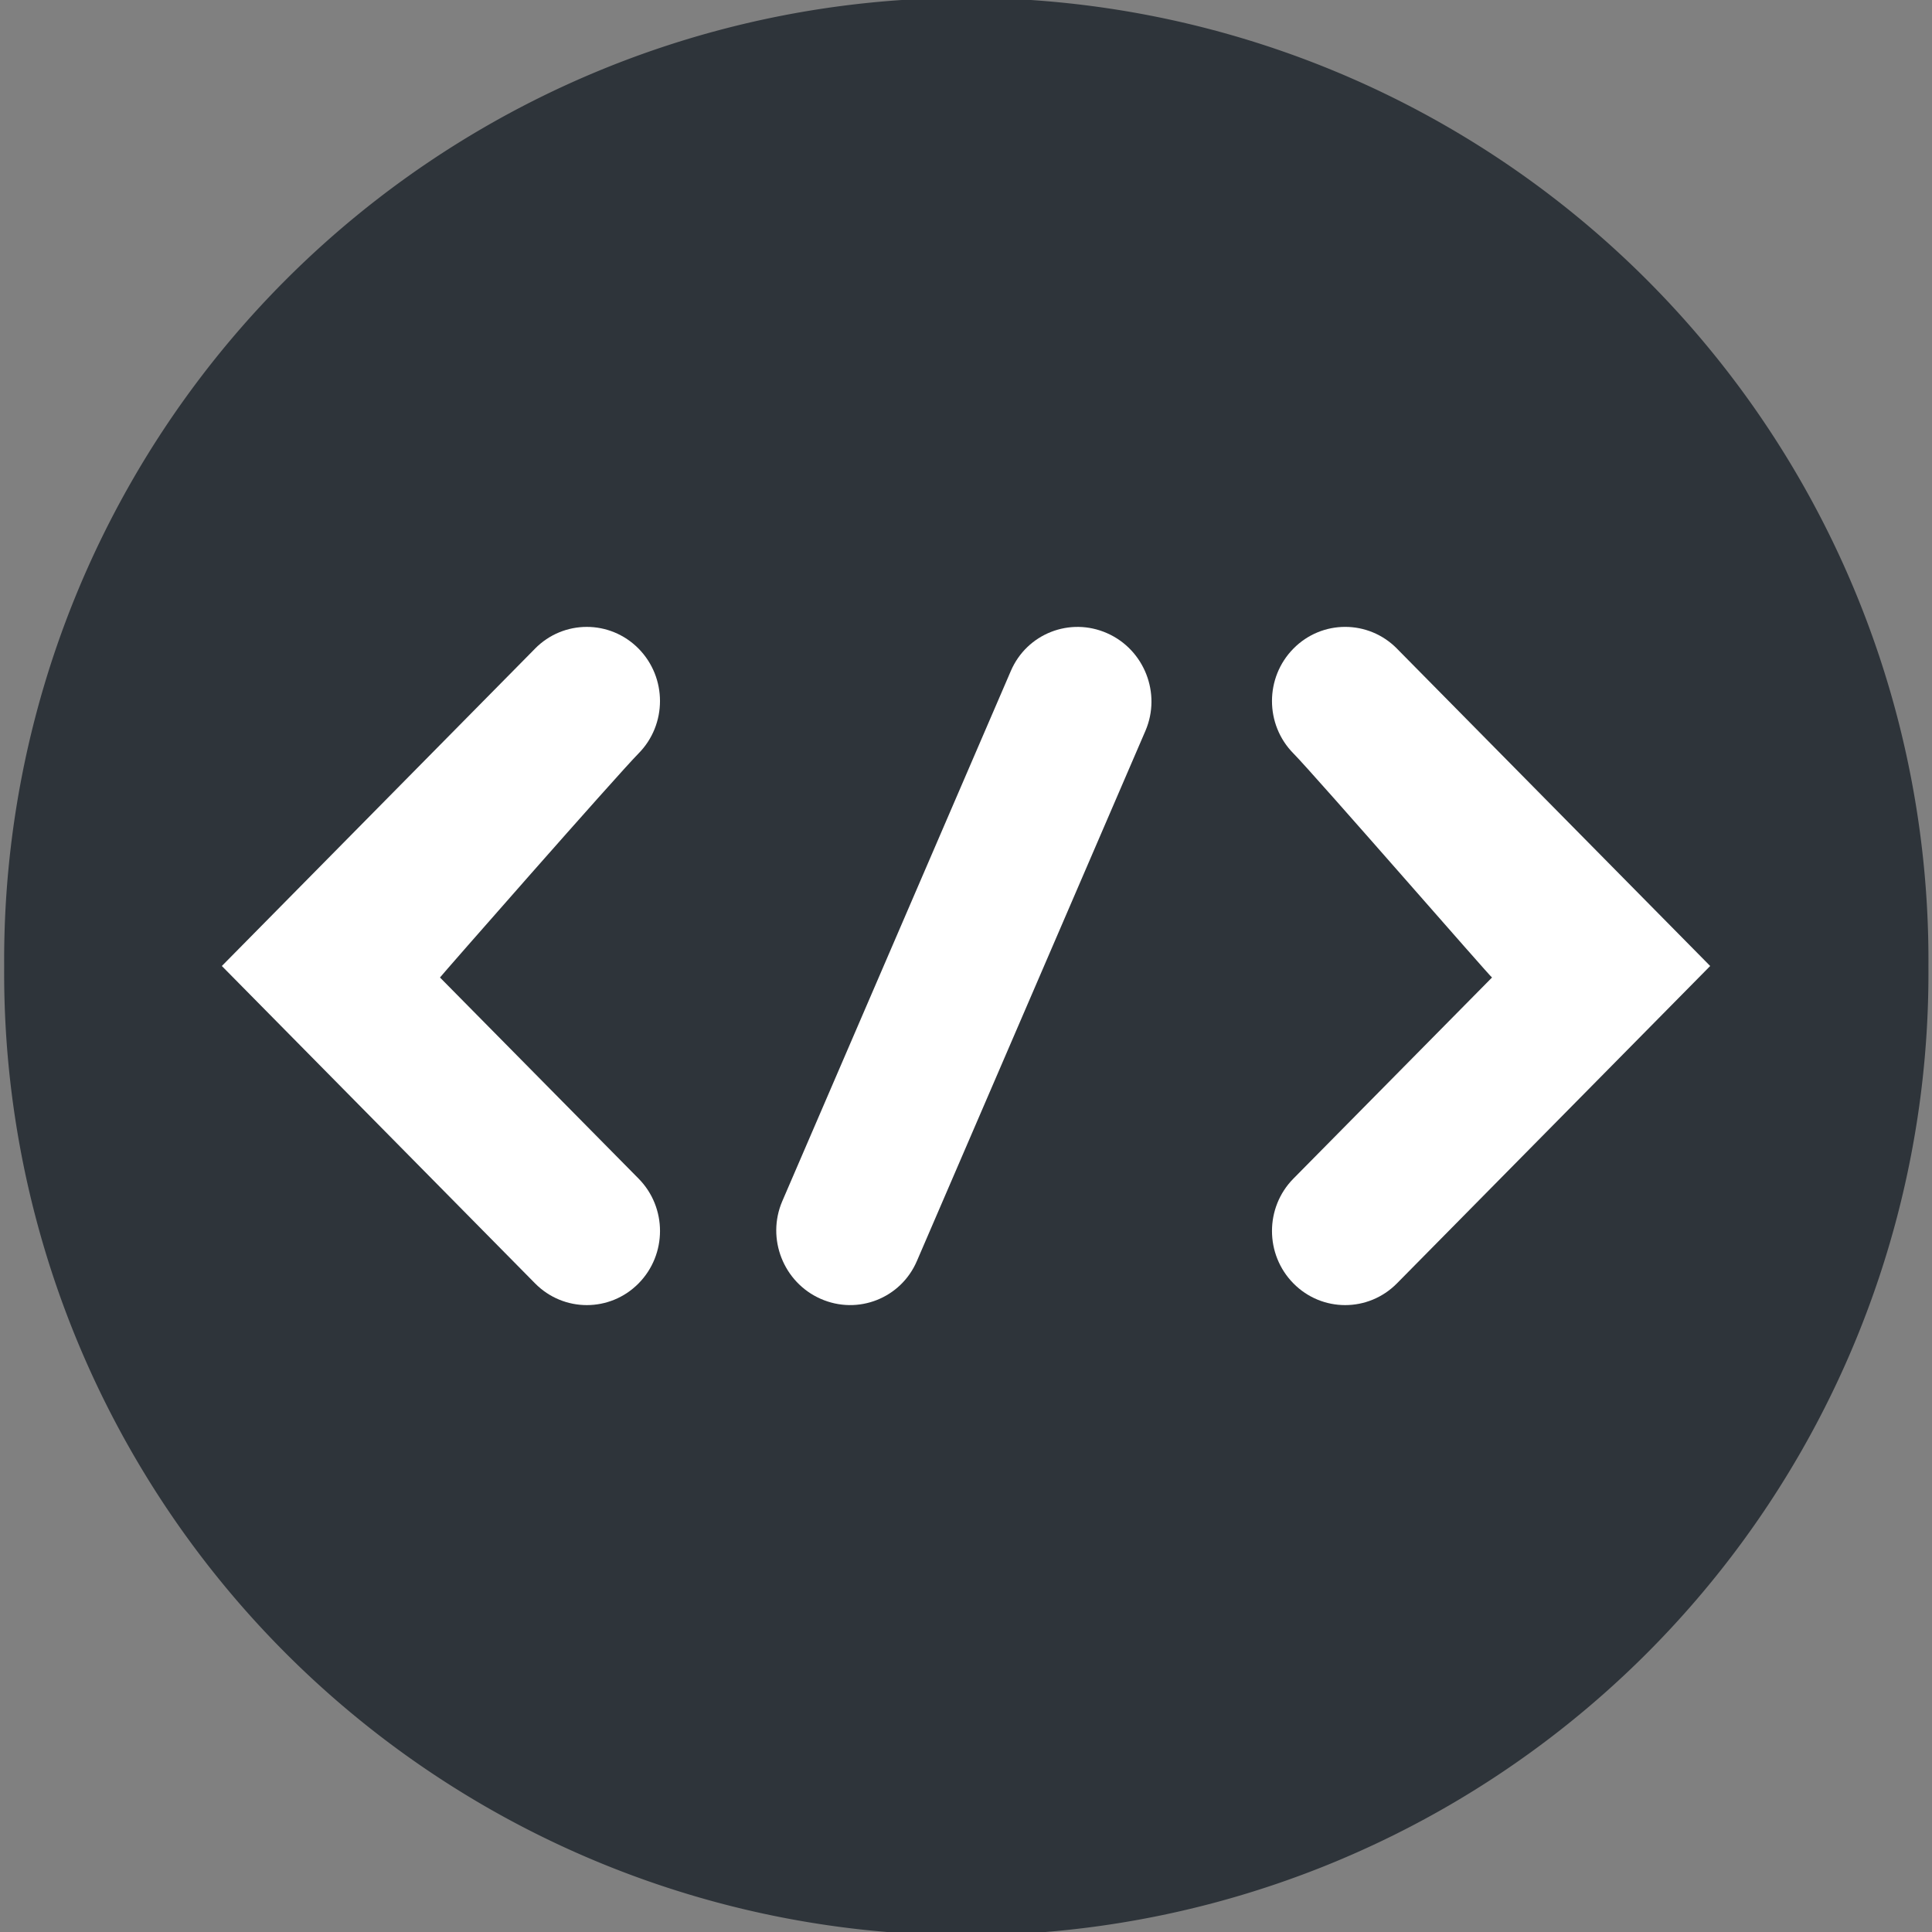 <?xml version="1.0" encoding="UTF-8" standalone="no"?>
<!-- Created with Inkscape (http://www.inkscape.org/) -->

<svg
   xmlns:dc="http://purl.org/dc/elements/1.1/"
   xmlns:cc="http://creativecommons.org/ns#"
   xmlns:rdf="http://www.w3.org/1999/02/22-rdf-syntax-ns#"
   xmlns:svg="http://www.w3.org/2000/svg"
   xmlns="http://www.w3.org/2000/svg"
   xmlns:sodipodi="http://sodipodi.sourceforge.net/DTD/sodipodi-0.dtd"
   xmlns:inkscape="http://www.inkscape.org/namespaces/inkscape"
   width="64px"
   height="64px"
   id="svg3274"
   version="1.1"
   inkscape:version="0.48.4 r9939"
   sodipodi:docname="code.svg">
  <rect width="100%" height="100%" fill="#808080" stroke="none"/>
  <defs
     id="defs3276" />
  <sodipodi:namedview
     id="base"
     pagecolor="#ffffff"
     bordercolor="#666666"
     borderopacity="1.0"
     inkscape:pageopacity="0.0"
     inkscape:pageshadow="2"
     inkscape:zoom="5.5"
     inkscape:cx="8.9090909"
     inkscape:cy="32"
     inkscape:current-layer="layer1"
     showgrid="true"
     inkscape:document-units="px"
     inkscape:grid-bbox="true"
     inkscape:window-width="1280"
     inkscape:window-height="734"
     inkscape:window-x="0"
     inkscape:window-y="27"
     inkscape:window-maximized="1" />
  <g
     id="layer1"
     inkscape:label="Layer 1"
     inkscape:groupmode="layer">
    <path
       sodipodi:type="arc"
       style="fill:#2e343a;fill-opacity:1;stroke:#2e343a;stroke-width:1;stroke-linecap:round;stroke-linejoin:round;stroke-miterlimit:4;stroke-opacity:1;stroke-dasharray:none;stroke-dashoffset:0"
       id="path3063"
       sodipodi:cx="27.181818"
       sodipodi:cy="46.090908"
       sodipodi:rx="20.454546"
       sodipodi:ry="20.454546"
       d="m 47.636,46.091 a 20.455,20.455 0 1 1 -40.909,0 20.455,20.455 0 1 1 40.909,0 z"
       transform="matrix(1.521,0,0,1.521,-9.333,-38.086)" />
    <g
       id="g3295"
       transform="translate(0.379,-1.455)">
      <path
         sodipodi:nodetypes="cccscccscc"
         id="path3897"
         d="M 17.347,22.94 6.97,33.455 17.346,43.969 c 0.947,0.959 2.482,0.959 3.428,0.001 0.947,-0.959 0.948,-2.513 0.001,-3.472 l -6.579,-6.662 c 0.004,-0.023 5.86,-6.695 6.579,-7.424 0.473,-0.479 0.709,-1.107 0.709,-1.735 0,-0.628 -0.237,-1.257 -0.711,-1.737 -0.947,-0.958 -2.482,-0.958 -3.428,0.001 z"
         inkscape:connector-curvature="0"
         style="fill:#ffffff" />
      <path
         sodipodi:nodetypes="cccscccscc"
         id="path3899"
         d="M 45.896,22.941 56.273,33.455 45.896,43.969 c -0.947,0.959 -2.482,0.959 -3.428,0.001 -0.947,-0.959 -0.948,-2.513 -0.001,-3.472 l 6.579,-6.662 c -0.004,0.041 -5.861,-6.695 -6.58,-7.424 -0.473,-0.479 -0.709,-1.107 -0.709,-1.735 0,-0.628 0.237,-1.257 0.711,-1.737 0.947,-0.959 2.482,-0.958 3.429,0.001 z"
         inkscape:connector-curvature="0"
         style="fill:#ffffff" />
      <path
         id="path3901"
         d="m 37.592,23.787 c -0.23,-0.585 -0.68,-1.084 -1.296,-1.356 -1.232,-0.546 -2.661,0.015 -3.191,1.253 l -7.571,17.564 c -0.265,0.619 -0.256,1.29 -0.026,1.875 0.23,0.585 0.68,1.084 1.296,1.356 1.232,0.546 2.661,-0.015 3.191,-1.253 l 7.571,-17.564 c 0.265,-0.619 0.256,-1.29 0.026,-1.875 z"
         inkscape:connector-curvature="0"
         style="fill:#ffffff" />
    </g>
  </g>
</svg>
